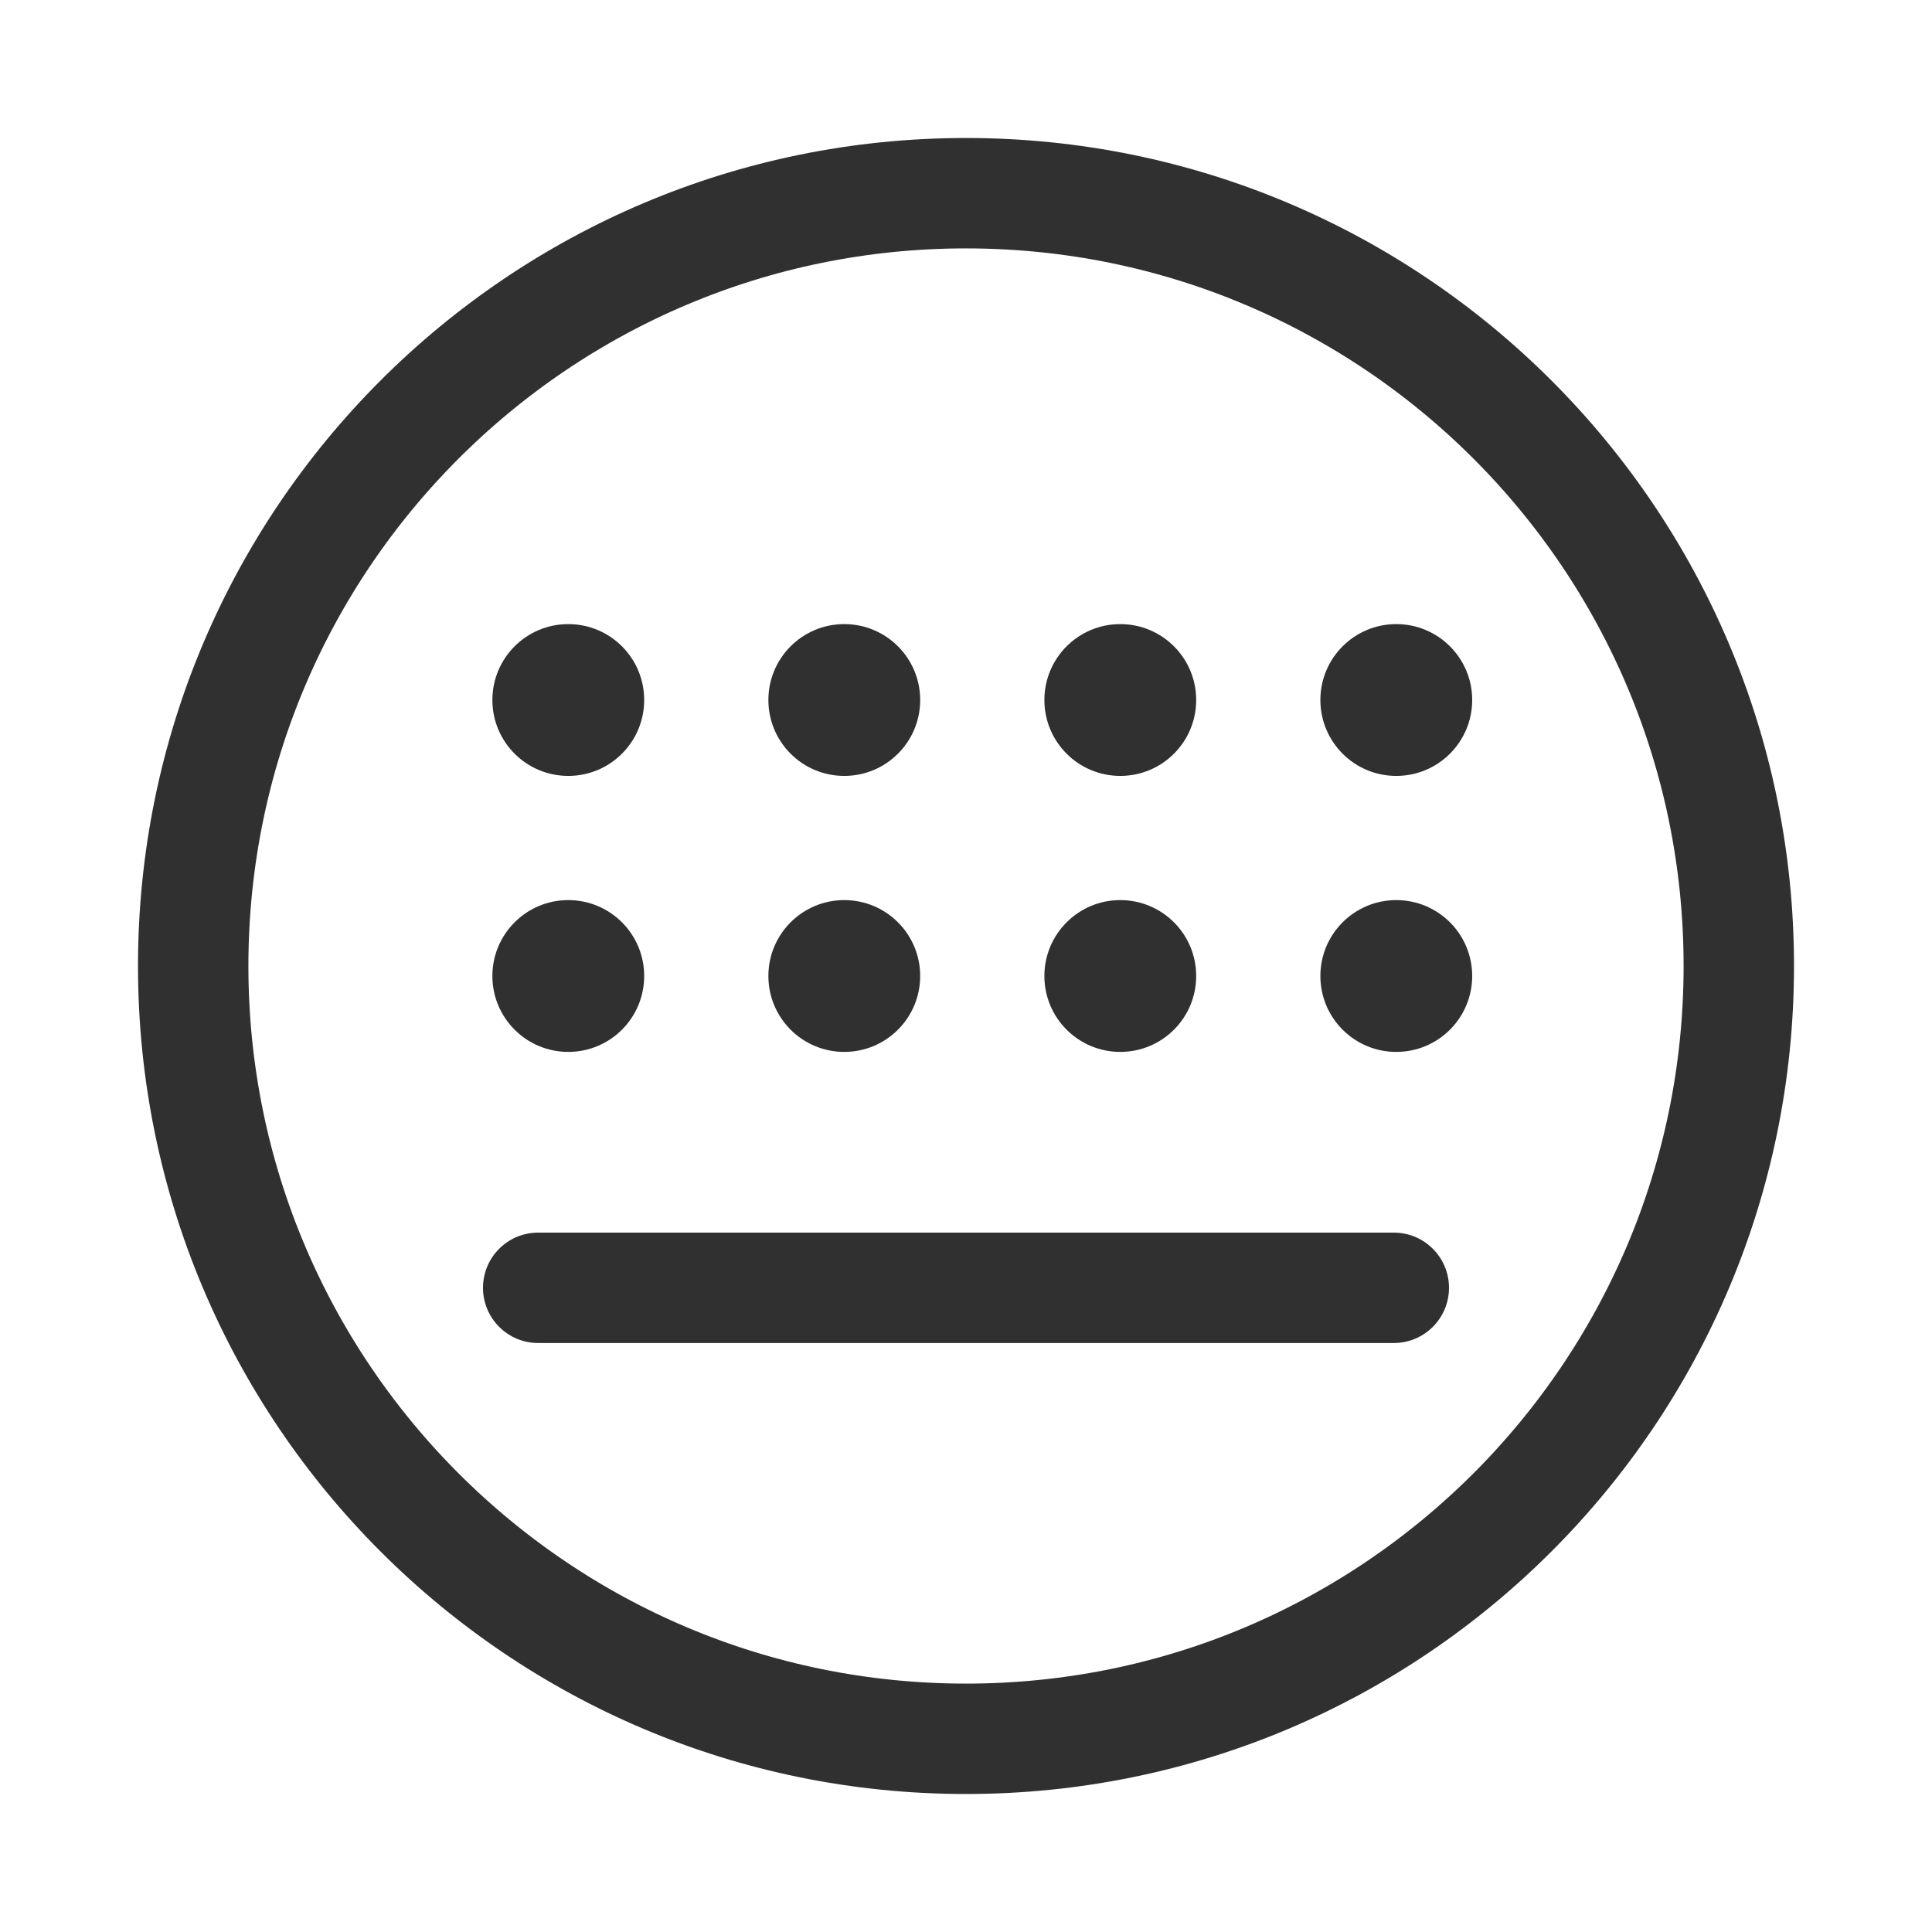 <?xml version="1.0" encoding="UTF-8"?><svg version="1.1" width="28px" height="28px" viewBox="0 0 28.0 28.0" xmlns="http://www.w3.org/2000/svg" xmlns:xlink="http://www.w3.org/1999/xlink"><defs><clipPath id="i0"><path d="M12,0 C18.627,0 24,5.373 24,12 C24,18.627 18.627,24 12,24 C5.373,24 0,18.627 0,12 C0,5.373 5.373,0 12,0 Z"></path></clipPath><clipPath id="i1"><path d="M13.1,4 C13.708,4 14.2,4.492 14.2,5.1 C14.2,5.708 13.708,6.2 13.1,6.2 C12.492,6.2 12,5.708 12,5.1 C12,4.492 12.492,4 13.1,4 Z M9.1,4 C9.708,4 10.2,4.492 10.2,5.1 C10.2,5.708 9.708,6.2 9.1,6.2 C8.492,6.2 8,5.708 8,5.1 C8,4.492 8.492,4 9.1,4 Z M5.1,4 C5.708,4 6.2,4.492 6.2,5.1 C6.2,5.708 5.708,6.2 5.1,6.2 C4.492,6.2 4,5.708 4,5.1 C4,4.492 4.492,4 5.1,4 Z M1.1,4 C1.708,4 2.2,4.492 2.2,5.1 C2.2,5.708 1.708,6.2 1.1,6.2 C0.492,6.2 0,5.708 0,5.1 C0,4.492 0.492,4 1.1,4 Z M13.1,0 C13.708,0 14.2,0.492 14.2,1.1 C14.2,1.708 13.708,2.2 13.1,2.2 C12.492,2.2 12,1.708 12,1.1 C12,0.492 12.492,0 13.1,0 Z M9.1,0 C9.708,0 10.2,0.492 10.2,1.1 C10.2,1.708 9.708,2.2 9.1,2.2 C8.492,2.2 8,1.708 8,1.1 C8,0.492 8.492,0 9.1,0 Z M5.1,0 C5.708,0 6.2,0.492 6.2,1.1 C6.2,1.708 5.708,2.2 5.1,2.2 C4.492,2.2 4,1.708 4,1.1 C4,0.492 4.492,0 5.1,0 Z M1.1,0 C1.708,0 2.2,0.492 2.2,1.1 C2.2,1.708 1.708,2.2 1.1,2.2 C0.492,2.2 0,1.708 0,1.1 C0,0.492 0.492,0 1.1,0 Z"></path></clipPath><clipPath id="i2"><path d="M13.2,0 C13.642,-8.11624501e-17 14,0.358 14,0.8 C14,1.242 13.642,1.6 13.2,1.6 L0.8,1.6 C0.358,1.6 5.41083001e-17,1.242 0,0.8 C-5.41083001e-17,0.358 0.358,8.11624501e-17 0.8,0 L13.2,0 Z"></path></clipPath></defs><g transform="translate(2.0 2.0)"><g clip-path="url(#i0)"><path d="M12,24 C18.627,24 24,18.627 24,12 C24,5.373 18.627,0 12,0 C5.373,0 0,5.373 0,12 C0,18.627 5.373,24 12,24 Z" stroke="#303030" stroke-width="3.2" fill="none" stroke-miterlimit="5"></path></g></g><g transform="translate(7.136 9.045)"><g clip-path="url(#i1)"><polygon points="0,0 14.2,0 14.2,6.2 0,6.2 0,0" stroke="none" fill="#303030"></polygon></g></g><g transform="translate(7.0 17.864)"><g clip-path="url(#i2)"><polygon points="0,0 14,0 14,1.6 0,1.6 0,0" stroke="none" fill="#303030"></polygon></g></g></svg>